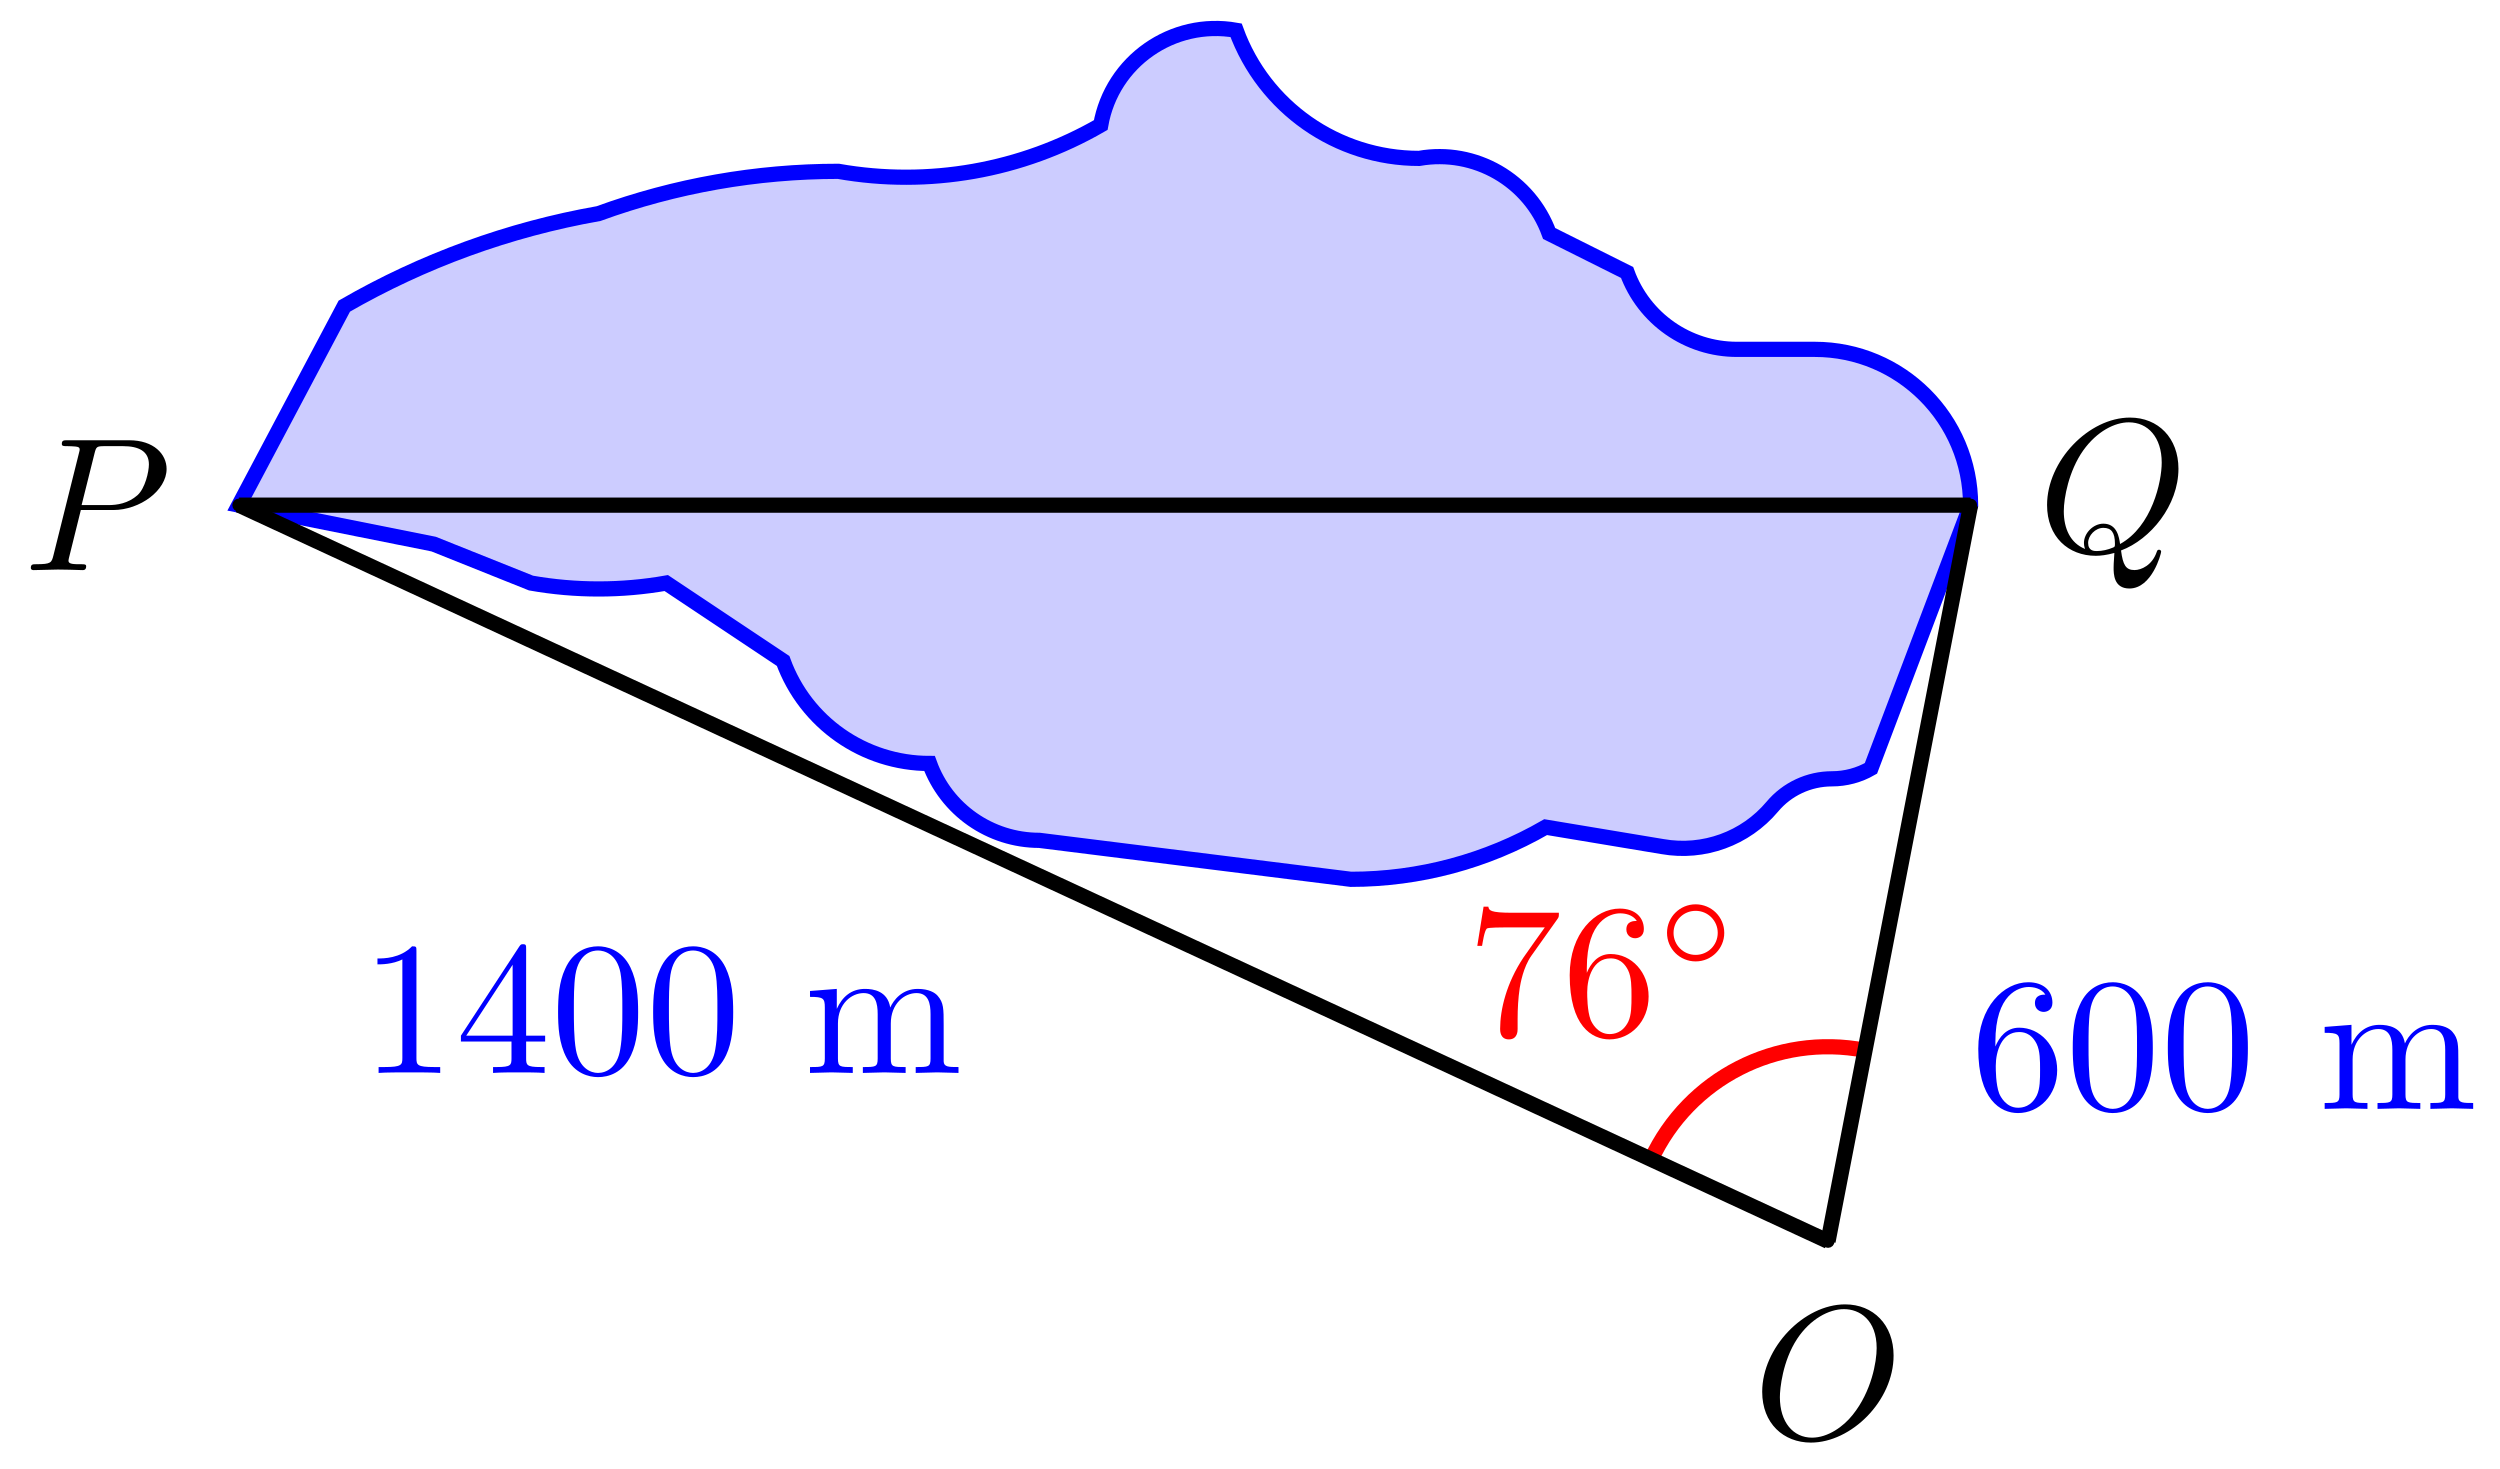<svg xmlns="http://www.w3.org/2000/svg" xmlns:xlink="http://www.w3.org/1999/xlink" version="1.1" width="131" height="77" viewBox="0 0 131 77">
<defs>
<path id="font_1_2" d="M.303 .316H.473C.615 .316 .754 .42 .754 .532 .754 .609 .688 .683 .557 .683H.233C.214 .683 .203 .683 .203 .664 .203 .652 .212 .652 .232 .652 .245 .652 .263 .651 .275 .65 .291 .648 .297 .645 .297 .634 .297 .63 .296 .627 .293 .615L.159 .078C.149 .039 .147 .031 .068 .031 .051 .031 .04 .031 .04 .012 .04 0 .052 0 .055 0 .083 0 .154 .003 .182 .003 .203 .003 .225 .002 .246 .002 .268 .002 .29 0 .311 0 .318 0 .331 0 .331 .02 .331 .031 .322 .031 .303 .031 .266 .031 .238 .031 .238 .049 .238 .055 .24 .06 .241 .066L.303 .316M.375 .614C.384 .649 .386 .652 .429 .652H.525C.608 .652 .661 .625 .661 .556 .661 .517 .641 .431 .602 .395 .552 .35 .492 .342 .448 .342H.307L.375 .614Z"/>
<path id="font_1_3" d="M.438 .006C.593 .064 .74 .243 .74 .436 .74 .597 .634 .705 .485 .705 .269 .705 .049 .478 .049 .245 .049 .078 .161-.022 .305-.022 .33-.022 .364-.018 .403-.007 .399-.069 .399-.071 .399-.084 .399-.116 .399-.194 .482-.194 .601-.194 .649-.011 .649-0 .649 .007 .642 .01 .638 .01 .63 .01 .628 .005 .626-.001 .602-.072 .544-.097 .509-.097 .463-.097 .448-.07 .438 .006M.249 .014C.171 .045 .137 .122 .137 .213 .137 .282 .163 .424 .239 .532 .312 .634 .406 .68 .479 .68 .579 .68 .652 .602 .652 .468 .652 .368 .601 .133 .433 .04 .428 .074 .418 .147 .345 .147 .292 .147 .243 .097 .243 .046 .243 .026 .249 .015 .249 .014M.311 .003C.297 .003 .265 .003 .265 .046 .265 .085 .303 .125 .345 .125 .387 .125 .406 .101 .406 .041 .406 .026 .405 .025 .395 .021 .369 .01 .339 .003 .311 .003Z"/>
<path id="font_1_1" d="M.74 .436C.74 .597 .634 .705 .485 .705 .269 .705 .049 .478 .049 .245 .049 .079 .161-.022 .305-.022 .517-.022 .74 .197 .74 .436M.311 .004C.212 .004 .142 .085 .142 .217 .142 .261 .156 .407 .233 .524 .302 .628 .4 .68 .479 .68 .561 .68 .651 .624 .651 .475 .651 .403 .624 .247 .525 .124 .477 .063 .395 .004 .311 .004Z"/>
<path id="font_2_2" d="M.476 .609C.485 .621 .485 .623 .485 .644H.242C.12 .644 .118 .657 .114 .676H.089L.056 .47H.081C.084 .486 .093 .549 .106 .561 .113 .567 .191 .567 .204 .567H.411C.4 .551 .321 .442 .299 .409 .209 .274 .176 .135 .176 .033 .176 .023 .176-.022 .222-.022 .268-.022 .268 .023 .268 .033V.084C.268 .139 .271 .194 .279 .248 .283 .271 .297 .357 .341 .419L.476 .609Z"/>
<path id="font_2_1" d="M.132 .328V.352C.132 .605 .256 .641 .307 .641 .331 .641 .373 .635 .395 .601 .38 .601 .34 .601 .34 .556 .34 .525 .364 .51 .386 .51 .402 .51 .432 .519 .432 .558 .432 .618 .388 .666 .305 .666 .177 .666 .042 .537 .042 .316 .042 .049 .158-.022 .251-.022 .362-.022 .457 .072 .457 .204 .457 .331 .368 .427 .257 .427 .189 .427 .152 .376 .132 .328M.251 .006C.188 .006 .158 .066 .152 .081 .134 .128 .134 .208 .134 .226 .134 .304 .166 .404 .256 .404 .272 .404 .318 .404 .349 .342 .367 .305 .367 .254 .367 .205 .367 .157 .367 .107 .35 .071 .32 .011 .274 .006 .251 .006Z"/>
<path id="font_3_1" d="M.507 .25C.507 .371 .41 .465 .292 .465 .172 .465 .077 .368 .077 .251 .077 .13 .174 .036 .292 .036 .412 .036 .507 .133 .507 .25M.292 .085C.198 .085 .126 .161 .126 .25 .126 .343 .2 .416 .292 .416 .386 .416 .458 .34 .458 .251 .458 .158 .384 .085 .292 .085Z"/>
<path id="font_4_101" d="M.457 .204C.457 .331 .368 .427 .257 .427 .189 .427 .152 .376 .132 .328V.352C.132 .605 .256 .641 .307 .641 .331 .641 .373 .635 .395 .601 .38 .601 .34 .601 .34 .556 .34 .525 .364 .51 .386 .51 .402 .51 .432 .519 .432 .558 .432 .618 .388 .666 .305 .666 .177 .666 .042 .537 .042 .316 .042 .049 .158-.022 .251-.022 .362-.022 .457 .072 .457 .204M.367 .205C.367 .157 .367 .107 .35 .071 .32 .011 .274 .006 .251 .006 .188 .006 .158 .066 .152 .081 .134 .128 .134 .208 .134 .226 .134 .304 .166 .404 .256 .404 .272 .404 .318 .404 .349 .342 .367 .305 .367 .254 .367 .205Z"/>
<path id="font_4_121" d="M.46 .32C.46 .4 .455 .48 .42 .554 .374 .65 .292 .666 .25 .666 .19 .666 .117 .64 .076 .547 .044 .478 .039 .4 .039 .32 .039 .245 .043 .155 .084 .079 .127-.002 .2-.022 .249-.022 .303-.022 .379-.001 .423 .094 .455 .163 .46 .241 .46 .32M.377 .332C.377 .257 .377 .189 .366 .125 .351 .03 .294-0 .249-0 .21-0 .151 .025 .133 .121 .122 .181 .122 .273 .122 .332 .122 .396 .122 .462 .13 .516 .149 .635 .224 .644 .249 .644 .282 .644 .348 .626 .367 .527 .377 .471 .377 .395 .377 .332Z"/>
<path id="font_4_75" d="M.813 0V.031C.761 .031 .736 .031 .735 .061V.252C.735 .338 .735 .369 .704 .405 .69 .422 .657 .442 .599 .442 .515 .442 .471 .382 .454 .344 .44 .431 .366 .442 .321 .442 .248 .442 .201 .399 .173 .337V.442L.032 .431V.4C.102 .4 .11 .393 .11 .344V.076C.11 .031 .099 .031 .032 .031V0L.145 .003 .257 0V.031C.19 .031 .179 .031 .179 .076V.26C.179 .364 .25 .42 .314 .42 .377 .42 .388 .366 .388 .309V.076C.388 .031 .377 .031 .31 .031V0L.423 .003 .535 0V.031C.468 .031 .457 .031 .457 .076V.26C.457 .364 .528 .42 .592 .42 .655 .42 .666 .366 .666 .309V.076C.666 .031 .655 .031 .588 .031V0L.701 .003 .813 0Z"/>
<path id="font_4_82" d="M.419 0V.031H.387C.297 .031 .294 .042 .294 .079V.64C.294 .664 .294 .666 .271 .666 .209 .602 .121 .602 .089 .602V.571C.109 .571 .168 .571 .22 .597V.079C.22 .043 .217 .031 .127 .031H.095V0C.13 .003 .217 .003 .257 .003 .297 .003 .384 .003 .419 0Z"/>
<path id="font_4_57" d="M.471 .165V.196H.371V.651C.371 .671 .371 .677 .355 .677 .346 .677 .343 .677 .335 .665L.028 .196V.165H.294V.078C.294 .042 .292 .031 .218 .031H.197V0C.238 .003 .29 .003 .332 .003 .374 .003 .427 .003 .468 0V.031H.447C.373 .031 .371 .042 .371 .078V.165H.471M.3 .196H.056L.3 .569V.196Z"/>
</defs>
<path transform="matrix(1,0,0,-1,12.517,26.47)" d="M0 0 10.205-2.041 15.307-4.082C17.651-4.495 20.052-4.495 22.395-4.082L28.518-8.164C29.692-11.389 32.758-13.536 36.19-13.536 37.07-15.954 39.37-17.564 41.944-17.564L58.271-19.606C61.853-19.606 65.374-18.662 68.476-16.872L74.599-17.892C76.753-18.272 78.947-17.473 80.353-15.798 81.128-14.874 82.273-14.34 83.48-14.34 84.196-14.34 84.9-14.151 85.52-13.793L90.742 0C90.742 4.509 87.087 8.164 82.578 8.164H78.496C75.922 8.164 73.622 9.774 72.742 12.193L68.66 14.234C67.644 17.026 64.769 18.685 61.843 18.17 57.554 18.17 53.721 20.853 52.254 24.884 48.924 25.471 45.748 23.248 45.161 19.917 41.006 17.518 36.137 16.66 31.412 17.493 27.127 17.493 22.873 16.743 18.847 15.277 14.159 14.451 9.648 12.808 5.525 10.429Z" fill="#ccccff"/>
<path transform="matrix(1,0,0,-1,12.517,26.47)" stroke-width=".797" stroke-linecap="butt" stroke-miterlimit="10" stroke-linejoin="miter" fill="none" stroke="#0000ff" d="M0 0 10.205-2.041 15.307-4.082C17.651-4.495 20.052-4.495 22.395-4.082L28.518-8.164C29.692-11.389 32.758-13.536 36.19-13.536 37.07-15.954 39.37-17.564 41.944-17.564L58.271-19.606C61.853-19.606 65.374-18.662 68.476-16.872L74.599-17.892C76.753-18.272 78.947-17.473 80.353-15.798 81.128-14.874 82.273-14.34 83.48-14.34 84.196-14.34 84.9-14.151 85.52-13.793L90.742 0C90.742 4.509 87.087 8.164 82.578 8.164H78.496C75.922 8.164 73.622 9.774 72.742 12.193L68.66 14.234C67.644 17.026 64.769 18.685 61.843 18.17 57.554 18.17 53.721 20.853 52.254 24.884 48.924 25.471 45.748 23.248 45.161 19.917 41.006 17.518 36.137 16.66 31.412 17.493 27.127 17.493 22.873 16.743 18.847 15.277 14.159 14.451 9.648 12.808 5.525 10.429Z"/>
<path transform="matrix(1,0,0,-1,12.517,26.47)" d="M.143 0C.143 .079 .079 .143 0 .143-.079 .143-.143 .079-.143 0-.143-.079-.079-.143 0-.143 .079-.143 .143-.079 .143 0ZM0 0"/>
<path transform="matrix(1,0,0,-1,12.517,26.47)" stroke-width=".399" stroke-linecap="butt" stroke-miterlimit="10" stroke-linejoin="miter" fill="none" stroke="#000000" d="M.143 0C.143 .079 .079 .143 0 .143-.079 .143-.143 .079-.143 0-.143-.079-.079-.143 0-.143 .079-.143 .143-.079 .143 0ZM0 0"/>
<use data-text="P" xlink:href="#font_1_2" transform="matrix(9.963,0,0,-9.963,1.217,29.874)"/>
<path transform="matrix(1,0,0,-1,12.517,26.47)" d="M90.885 0C90.885 .079 90.821 .143 90.742 .143 90.662 .143 90.598 .079 90.598 0 90.598-.079 90.662-.143 90.742-.143 90.821-.143 90.885-.079 90.885 0ZM90.742 0"/>
<path transform="matrix(1,0,0,-1,12.517,26.47)" stroke-width=".399" stroke-linecap="butt" stroke-miterlimit="10" stroke-linejoin="miter" fill="none" stroke="#000000" d="M90.885 0C90.885 .079 90.821 .143 90.742 .143 90.662 .143 90.598 .079 90.598 0 90.598-.079 90.662-.143 90.742-.143 90.821-.143 90.885-.079 90.885 0ZM90.742 0"/>
<use data-text="Q" xlink:href="#font_1_3" transform="matrix(9.963,0,0,-9.963,106.778,28.905)"/>
<path transform="matrix(1,0,0,-1,12.517,26.47)" d="M83.415-38.574C83.415-38.495 83.351-38.431 83.272-38.431 83.192-38.431 83.128-38.495 83.128-38.574 83.128-38.654 83.192-38.718 83.272-38.718 83.351-38.718 83.415-38.654 83.415-38.574ZM83.272-38.574"/>
<path transform="matrix(1,0,0,-1,12.517,26.47)" stroke-width=".399" stroke-linecap="butt" stroke-miterlimit="10" stroke-linejoin="miter" fill="none" stroke="#000000" d="M83.415-38.574C83.415-38.495 83.351-38.431 83.272-38.431 83.192-38.431 83.128-38.495 83.128-38.574 83.128-38.654 83.192-38.718 83.272-38.718 83.351-38.718 83.415-38.654 83.415-38.574ZM83.272-38.574"/>
<use data-text="O" xlink:href="#font_1_1" transform="matrix(9.963,0,0,-9.963,91.851,75.373)"/>
<path transform="matrix(1,0,0,-1,12.517,26.47)" stroke-width=".797" stroke-linecap="butt" stroke-miterlimit="10" stroke-linejoin="miter" fill="none" stroke="#ff0000" d="M74.006-34.288C75.978-30.039 80.591-27.678 85.191-28.564"/>
<use data-text="7" xlink:href="#font_2_2" transform="matrix(9.963,0,0,-9.963,76.853,54.245)" fill="#ff0000"/>
<use data-text="6" xlink:href="#font_2_1" transform="matrix(9.963,0,0,-9.963,81.834,54.245)" fill="#ff0000"/>
<use data-text="&#x25e6;" xlink:href="#font_3_1" transform="matrix(6.974,0,0,-6.974,86.815,50.629)" fill="#ff0000"/>
<path transform="matrix(1,0,0,-1,12.517,26.47)" stroke-width=".797" stroke-linecap="butt" stroke-miterlimit="10" stroke-linejoin="miter" fill="none" stroke="#000000" d="M83.272-38.574 90.742 0"/>
<use data-text="6" xlink:href="#font_4_101" transform="matrix(9.963,0,0,-9.963,103.243,58.105)" fill="#0000ff"/>
<use data-text="0" xlink:href="#font_4_121" transform="matrix(9.963,0,0,-9.963,108.224,58.105)" fill="#0000ff"/>
<use data-text="0" xlink:href="#font_4_121" transform="matrix(9.963,0,0,-9.963,113.206,58.105)" fill="#0000ff"/>
<use data-text="m" xlink:href="#font_4_75" transform="matrix(9.963,0,0,-9.963,121.494,58.105)" fill="#0000ff"/>
<path transform="matrix(1,0,0,-1,12.517,26.47)" stroke-width=".797" stroke-linecap="butt" stroke-miterlimit="10" stroke-linejoin="miter" fill="none" stroke="#000000" d="M0 0 83.272-38.574"/>
<use data-text="1" xlink:href="#font_4_82" transform="matrix(9.963,0,0,-9.963,18.892,56.222)" fill="#0000ff"/>
<use data-text="4" xlink:href="#font_4_57" transform="matrix(9.963,0,0,-9.963,23.873,56.222)" fill="#0000ff"/>
<use data-text="0" xlink:href="#font_4_121" transform="matrix(9.963,0,0,-9.963,28.855,56.222)" fill="#0000ff"/>
<use data-text="0" xlink:href="#font_4_121" transform="matrix(9.963,0,0,-9.963,33.836,56.222)" fill="#0000ff"/>
<use data-text="m" xlink:href="#font_4_75" transform="matrix(9.963,0,0,-9.963,42.125,56.222)" fill="#0000ff"/>
<path transform="matrix(1,0,0,-1,12.517,26.47)" stroke-width=".797" stroke-linecap="butt" stroke-miterlimit="10" stroke-linejoin="miter" fill="none" stroke="#000000" d="M0 0H90.742"/>
</svg>
